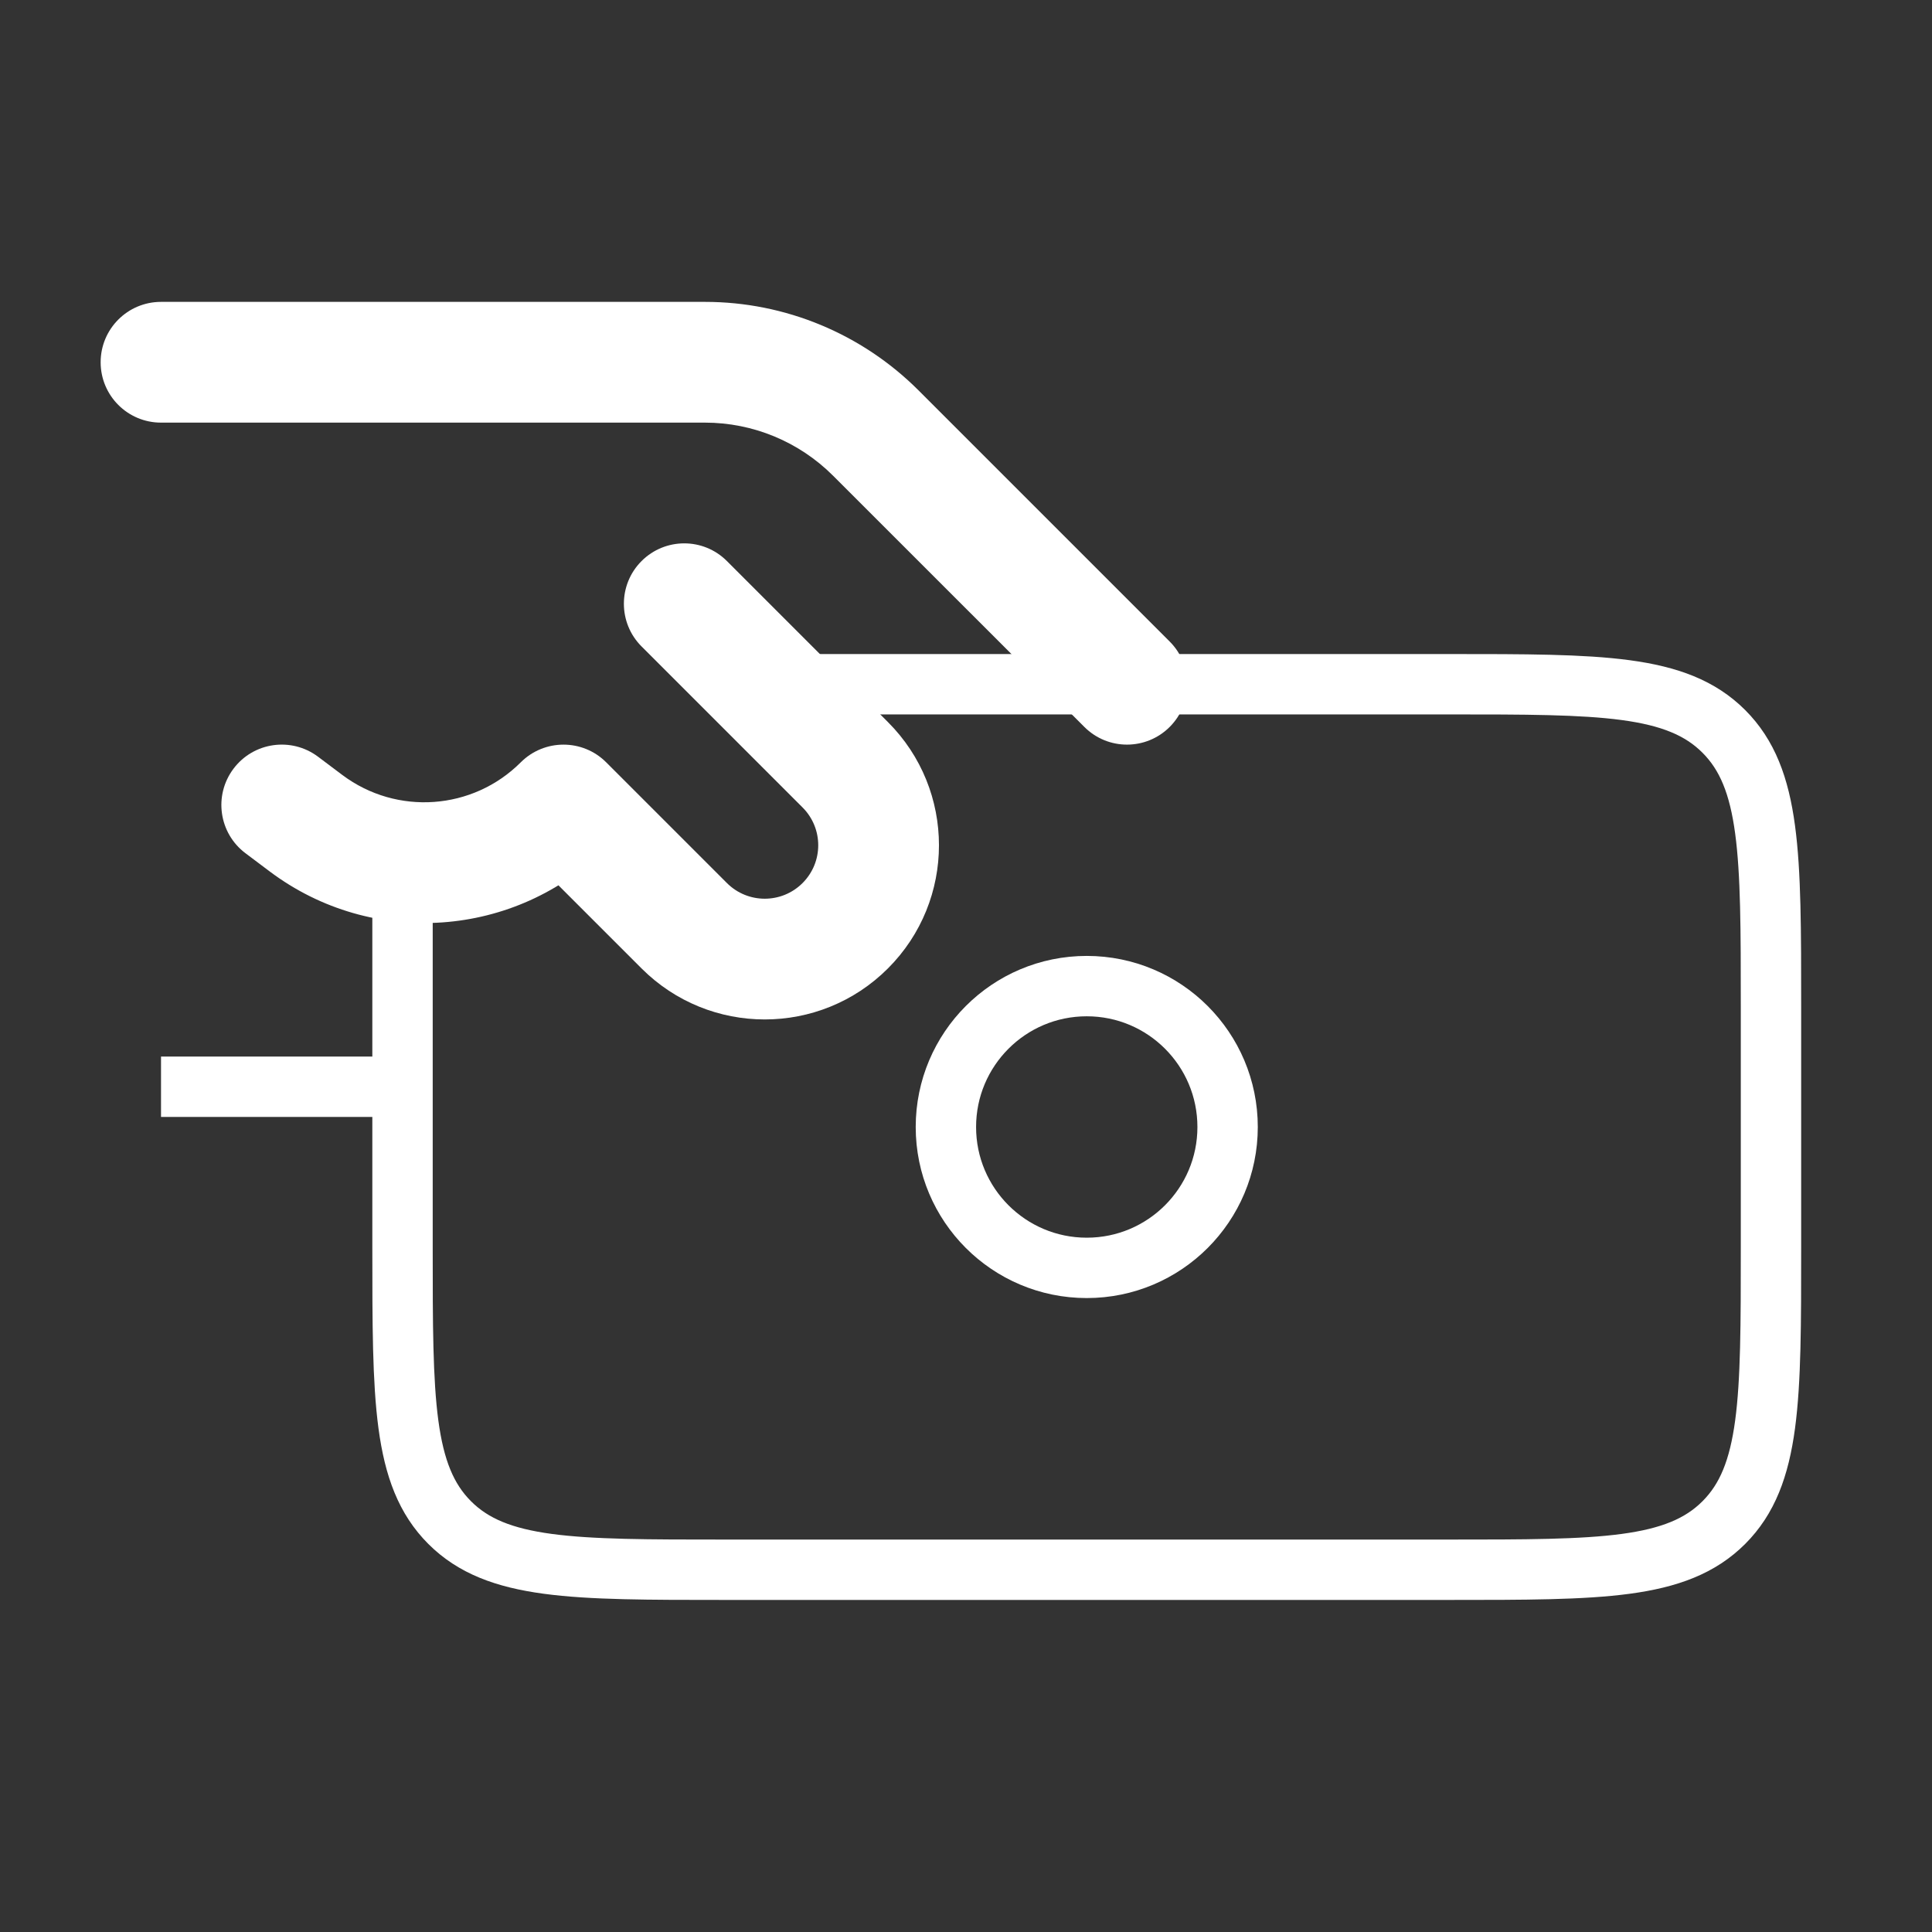 <svg width="32" height="32" viewBox="0 0 32 32" fill="none" xmlns="http://www.w3.org/2000/svg">
<rect x="0" y="0" width="32" height="32" fill="#333333" stroke="none"/>
<g id="payment-02">
<path id="Vector" d="M2.667 5C2.114 5 1.667 5.448 1.667 6C1.667 6.552 2.114 7 2.667 7V5ZM17.96 12.04C18.35 12.431 18.983 12.431 19.374 12.04C19.764 11.65 19.764 11.017 19.374 10.626L17.96 12.04ZM2.667 7H11.677V5H2.667V7ZM13.798 7.879L17.96 12.04L19.374 10.626L15.212 6.464L13.798 7.879ZM11.677 7C12.472 7 13.235 7.316 13.798 7.879L15.212 6.464C14.274 5.527 13.003 5 11.677 5V7Z" fill="white"/>
<path id="Vector_2" d="M6.667 18H2.667" stroke="white" strokeWidth="1.5" strokeLinecap="round" strokeLinejoin="round"/>
<path id="Vector_3" d="M12.04 9.293C11.65 8.902 11.017 8.902 10.626 9.293C10.236 9.683 10.236 10.317 10.626 10.707L12.04 9.293ZM9.333 13.333L10.04 12.626C9.65 12.236 9.017 12.236 8.626 12.626L9.333 13.333ZM5.267 12.533C4.825 12.202 4.198 12.291 3.867 12.733C3.535 13.175 3.625 13.802 4.067 14.133L5.267 12.533ZM10.626 10.707L13.293 13.374L14.707 11.96L12.04 9.293L10.626 10.707ZM12.04 14.626L10.04 12.626L8.626 14.04L10.626 16.04L12.04 14.626ZM5.67 12.836L5.267 12.533L4.067 14.133L4.47 14.436L5.67 12.836ZM8.626 12.626C7.83 13.422 6.571 13.511 5.67 12.836L4.47 14.436C6.167 15.709 8.541 15.54 10.04 14.04L8.626 12.626ZM13.293 14.626C12.947 14.972 12.386 14.972 12.04 14.626L10.626 16.04C11.753 17.167 13.58 17.167 14.707 16.04L13.293 14.626ZM13.293 13.374C13.639 13.72 13.639 14.28 13.293 14.626L14.707 16.04C15.834 14.914 15.834 13.086 14.707 11.96L13.293 13.374Z" fill="white"/>
<path id="Vector_4" d="M6.667 14.667V20.667C6.667 23.181 6.667 24.438 7.448 25.219C8.229 26 9.486 26 12 26H24C26.514 26 27.771 26 28.552 25.219C29.333 24.438 29.333 23.181 29.333 20.667V16.667C29.333 14.152 29.333 12.895 28.552 12.114C27.771 11.333 26.514 11.333 24 11.333H12.667" stroke="white" strokeWidth="1.5" strokeLinecap="round" strokeLinejoin="round"/>
<path id="Vector_5" d="M20.333 18.667C20.333 19.955 19.289 21 18 21C16.711 21 15.667 19.955 15.667 18.667C15.667 17.378 16.711 16.333 18 16.333C19.289 16.333 20.333 17.378 20.333 18.667Z" stroke="white" strokeWidth="1.5" strokeLinecap="round" strokeLinejoin="round"/>
</g>
</svg>
